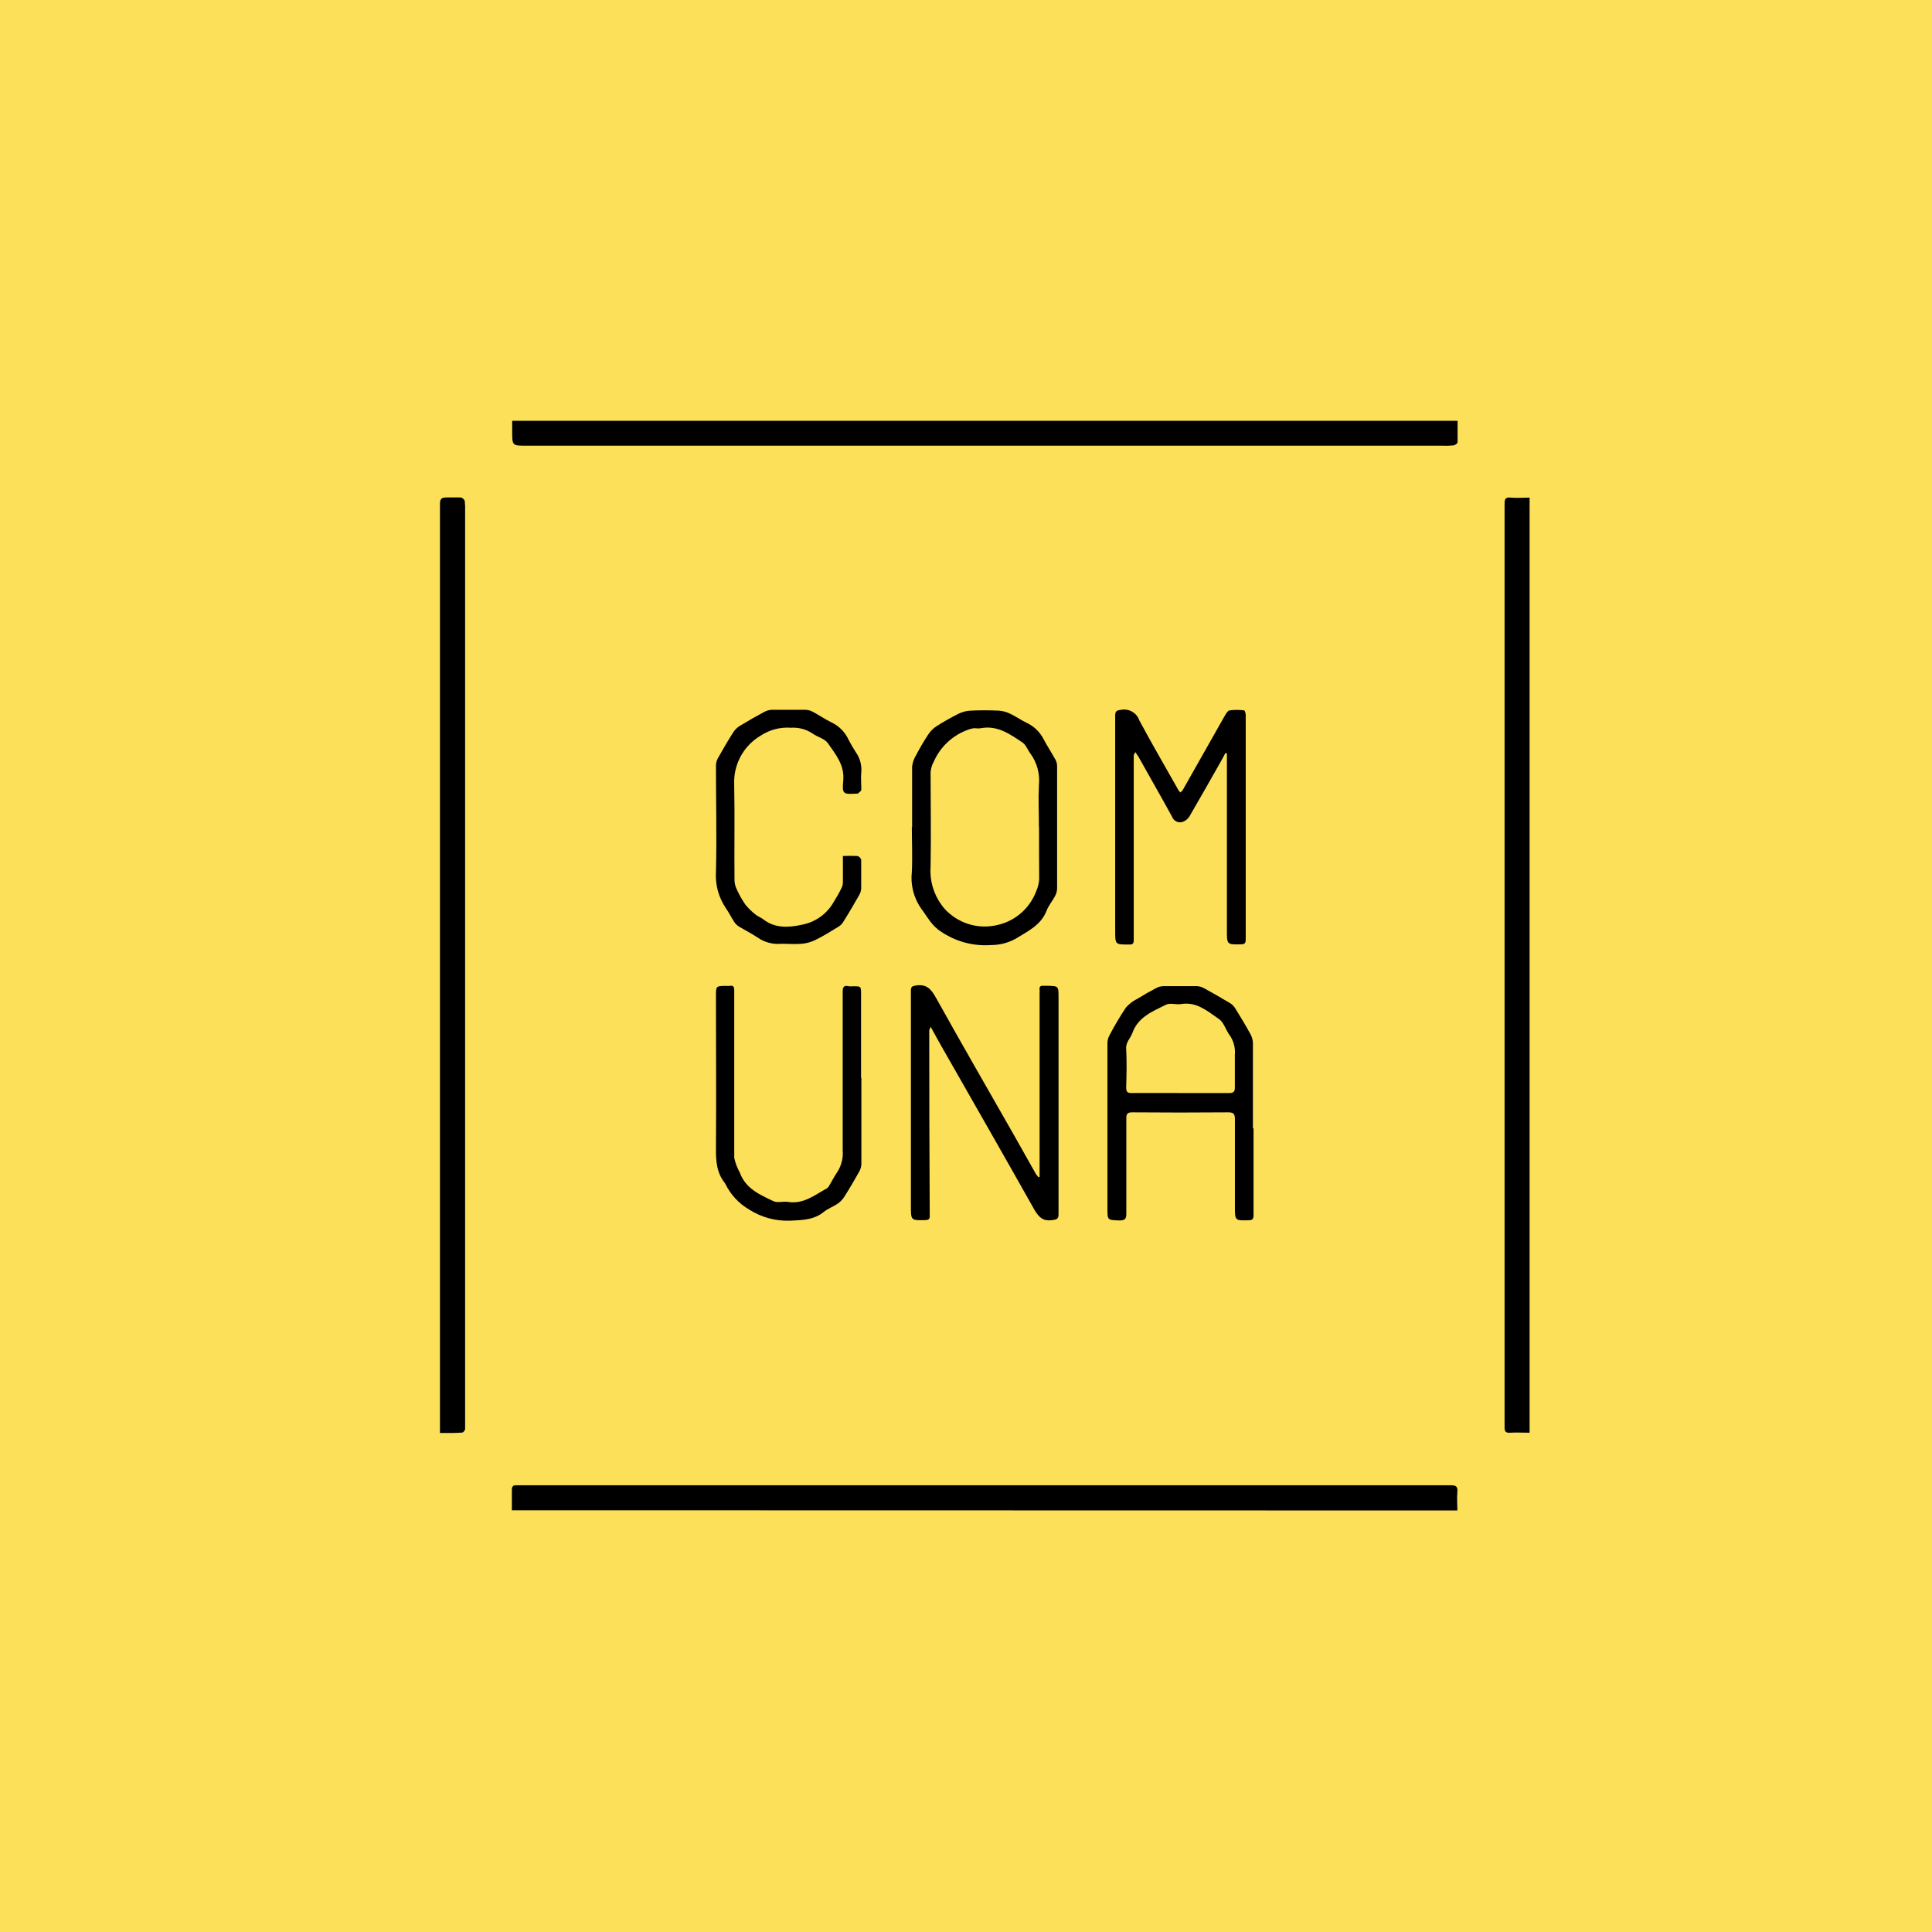 <?xml version="1.0" encoding="UTF-8"?>
<svg width="100px" height="100px" viewBox="0 0 100 100" version="1.1" xmlns="http://www.w3.org/2000/svg" xmlns:xlink="http://www.w3.org/1999/xlink">
    <!-- Generator: Sketch 59 (86127) - https://sketch.com -->
    <title>comuna</title>
    <desc>Created with Sketch.</desc>
    <g id="Logos" stroke="none" stroke-width="1" fill="none" fill-rule="evenodd">
        <g transform="translate(-200, -100)" id="comuna">
            <g transform="translate(200, 100)">
                <rect id="Area" fill="#FCE059" x="0" y="0" width="100" height="100"></rect>
                <path d="M26.494,78.172 L26.494,77.124 C26.494,76.932 26.557,76.87 26.731,76.877 L26.93,76.877 L75.084,76.877 C75.335,76.877 75.465,76.915 75.433,77.226 C75.402,77.536 75.433,77.861 75.433,78.182 L26.494,78.172 Z" id="Fill-1" fill="#000000"></path>
                <path d="M79.172,74.157 C78.823,74.157 78.474,74.139 78.156,74.157 C77.912,74.174 77.873,74.07 77.877,73.86 L77.877,72.31 L77.877,27.064 L77.877,26.076 C77.877,25.842 77.915,25.727 78.184,25.755 C78.512,25.787 78.841,25.755 79.172,25.755 L79.172,74.157 Z" id="Fill-3" fill="#000000"></path>
                <path d="M75.444,21.782 L75.444,22.892 C75.444,22.952 75.314,23.042 75.238,23.053 C75.051,23.073 74.863,23.078 74.676,23.07 L27.248,23.07 C26.511,23.07 26.511,23.07 26.511,22.327 L26.511,21.782 L75.444,21.782 Z" id="Fill-5" fill="#000000"></path>
                <path d="M22.772,74.171 L22.772,73.546 L22.772,26.097 C22.772,25.818 22.849,25.748 23.121,25.748 L23.851,25.748 C23.944,25.771 24.019,25.837 24.054,25.926 C24.076,26.113 24.083,26.301 24.074,26.488 L24.074,73.284 L24.074,73.961 C24.074,74.031 23.98,74.146 23.924,74.15 C23.537,74.178 23.174,74.171 22.772,74.171" id="Fill-7" fill="#000000"></path>
                <path d="M53.809,60.915 L53.809,60.395 L53.809,51.429 C53.814,51.363 53.814,51.297 53.809,51.23 C53.784,51.063 53.865,51.01 54.018,51.024 L54.214,51.024 C54.786,51.042 54.79,51.024 54.79,51.628 L54.79,62.849 C54.79,63.093 54.699,63.121 54.479,63.153 C54.004,63.223 53.781,63.024 53.544,62.622 C51.952,59.791 50.335,56.973 48.726,54.149 C48.548,53.838 48.377,53.521 48.174,53.151 C48.129,53.259 48.097,53.297 48.097,53.339 C48.097,56.446 48.105,59.556 48.122,62.668 L48.122,62.922 C48.139,63.097 48.059,63.149 47.891,63.153 C47.148,63.17 47.148,63.174 47.148,62.42 L47.148,51.283 C47.148,51.077 47.207,51.038 47.416,51.007 C47.958,50.93 48.192,51.189 48.439,51.632 C49.763,54.009 51.124,56.369 52.472,58.733 C52.852,59.403 53.226,60.074 53.606,60.744 C53.65,60.81 53.698,60.873 53.749,60.932 L53.809,60.915 Z" id="Fill-9" fill="#000000"></path>
                <path d="M63.427,38.976 C63.354,39.109 63.288,39.245 63.211,39.378 C62.666,40.341 62.121,41.305 61.563,42.261 C61.482,42.392 61.358,42.49 61.214,42.541 C60.991,42.614 60.751,42.498 60.669,42.279 C60.1,41.232 59.499,40.202 58.924,39.165 C58.881,39.095 58.833,39.032 58.763,38.927 C58.721,39.018 58.682,39.064 58.682,39.109 L58.682,42.153 L58.682,48.664 C58.682,48.821 58.63,48.895 58.476,48.888 L58.421,48.888 C57.722,48.888 57.722,48.888 57.722,48.189 L57.722,37.049 C57.722,36.798 57.799,36.766 58.04,36.738 C58.445,36.667 58.84,36.901 58.972,37.29 C59.629,38.512 60.327,39.713 61.011,40.924 C61.037,40.958 61.064,40.99 61.095,41.019 C61.139,40.984 61.179,40.944 61.214,40.9 C61.933,39.633 62.645,38.365 63.364,37.101 C63.437,36.976 63.532,36.794 63.64,36.77 C63.891,36.735 64.147,36.735 64.398,36.77 C64.429,36.77 64.478,36.923 64.478,37.004 L64.478,40.753 L64.478,48.622 C64.478,48.797 64.443,48.874 64.251,48.877 C63.504,48.895 63.504,48.898 63.504,48.151 L63.504,39.524 L63.504,39.001 L63.427,38.976 Z" id="Fill-11" fill="#000000"></path>
                <path d="M61.112,56.575 L61.112,56.575 L63.619,56.575 C63.842,56.575 63.919,56.509 63.916,56.289 L63.916,54.599 C63.95,54.235 63.852,53.871 63.64,53.573 C63.441,53.301 63.343,52.91 63.085,52.739 C62.505,52.344 61.94,51.834 61.133,51.97 C60.878,52.012 60.567,51.897 60.355,52.002 C59.657,52.351 58.899,52.641 58.609,53.475 C58.511,53.748 58.26,53.947 58.291,54.292 C58.326,54.955 58.312,55.622 58.291,56.289 C58.291,56.516 58.354,56.579 58.578,56.575 C59.433,56.568 60.278,56.575 61.112,56.575 L61.112,56.575 Z M64.883,58.394 L64.883,62.901 C64.883,63.079 64.837,63.156 64.649,63.16 C63.919,63.181 63.919,63.184 63.919,62.461 L63.919,57.923 C63.919,57.654 63.839,57.574 63.57,57.574 C61.92,57.588 60.267,57.588 58.613,57.574 C58.361,57.574 58.298,57.64 58.298,57.888 L58.298,62.821 C58.298,63.09 58.229,63.17 57.949,63.17 C57.321,63.146 57.321,63.17 57.321,62.542 L57.321,53.974 C57.325,53.834 57.364,53.698 57.433,53.576 C57.689,53.086 57.971,52.609 58.278,52.149 C58.451,51.955 58.661,51.797 58.895,51.684 C59.207,51.489 59.525,51.307 59.849,51.14 C59.963,51.079 60.089,51.046 60.218,51.042 L61.964,51.042 C62.102,51.053 62.237,51.096 62.355,51.168 C62.799,51.412 63.238,51.663 63.671,51.925 C63.775,51.988 63.862,52.073 63.926,52.176 C64.199,52.616 64.464,53.056 64.715,53.51 C64.797,53.654 64.844,53.816 64.851,53.981 L64.851,58.408 L64.883,58.394 Z" id="Fill-13" fill="#000000"></path>
                <path d="M53.774,42.81 L53.774,42.81 C53.774,42.087 53.739,41.361 53.774,40.642 C53.836,40.052 53.674,39.46 53.32,38.983 C53.184,38.805 53.103,38.554 52.933,38.439 C52.283,38.002 51.634,37.531 50.768,37.691 C50.653,37.716 50.523,37.691 50.419,37.691 C50.282,37.711 50.148,37.748 50.021,37.803 C49.253,38.102 48.638,38.699 48.317,39.458 C48.317,39.486 48.282,39.507 48.275,39.531 C48.221,39.668 48.185,39.811 48.167,39.957 C48.167,41.581 48.198,43.208 48.167,44.845 C48.112,45.556 48.313,46.262 48.733,46.838 C48.861,47.018 49.013,47.179 49.186,47.317 C49.793,47.818 50.583,48.039 51.362,47.928 C51.58,47.897 51.794,47.843 52.001,47.767 C52.747,47.486 53.338,46.899 53.624,46.154 C53.715,45.955 53.771,45.741 53.788,45.522 C53.781,44.628 53.781,43.724 53.781,42.824 L53.774,42.81 Z M47.211,42.81 L47.211,39.667 C47.24,39.448 47.317,39.236 47.438,39.05 C47.624,38.69 47.831,38.34 48.056,38.002 C48.17,37.834 48.317,37.69 48.488,37.58 C48.852,37.349 49.227,37.137 49.612,36.944 C49.802,36.85 50.008,36.795 50.22,36.784 C50.715,36.759 51.215,36.759 51.714,36.784 C51.915,36.801 52.11,36.855 52.29,36.944 C52.57,37.077 52.828,37.259 53.104,37.395 C53.492,37.568 53.81,37.867 54.008,38.243 C54.203,38.617 54.437,38.966 54.64,39.339 C54.694,39.448 54.72,39.568 54.716,39.688 L54.716,45.973 C54.714,46.113 54.678,46.25 54.612,46.374 C54.476,46.639 54.262,46.88 54.165,47.156 C53.865,47.9 53.191,48.203 52.573,48.587 C52.183,48.803 51.745,48.916 51.298,48.916 C50.379,48.983 49.464,48.737 48.701,48.217 C48.209,47.903 48.003,47.449 47.678,47.027 C47.291,46.47 47.12,45.791 47.197,45.117 C47.235,44.349 47.197,43.578 47.197,42.806 L47.211,42.81 Z" id="Fill-15" fill="#000000"></path>
                <path d="M44.585,55.779 L44.585,60.234 C44.582,60.365 44.55,60.494 44.491,60.611 C44.236,61.069 43.971,61.522 43.688,61.966 C43.596,62.104 43.477,62.223 43.339,62.315 C43.112,62.465 42.847,62.559 42.641,62.727 C42.127,63.142 41.541,63.153 40.919,63.181 C40.16,63.215 39.408,63.013 38.769,62.601 C38.244,62.295 37.822,61.84 37.554,61.296 C37.547,61.277 37.538,61.259 37.526,61.243 C37.09,60.709 37.051,60.088 37.058,59.421 C37.079,56.799 37.058,54.184 37.058,51.559 C37.058,51.035 37.058,51.038 37.571,51.028 C37.636,51.035 37.702,51.035 37.767,51.028 C37.952,50.99 38.004,51.084 38.004,51.244 L38.004,51.611 L38.004,59.927 C38.061,60.196 38.159,60.455 38.294,60.695 C38.591,61.526 39.341,61.844 40.04,62.175 C40.242,62.27 40.525,62.175 40.762,62.207 C41.579,62.35 42.159,61.858 42.801,61.508 C42.861,61.462 42.909,61.402 42.941,61.334 C43.073,61.117 43.182,60.887 43.328,60.681 C43.55,60.344 43.652,59.942 43.618,59.539 L43.618,51.335 C43.618,51.08 43.684,50.986 43.936,51.049 C44.01,51.058 44.085,51.058 44.159,51.049 C44.568,51.049 44.568,51.049 44.568,51.461 L44.568,55.8 L44.585,55.779 Z" id="Fill-17" fill="#000000"></path>
                <path d="M43.628,44.307 C43.878,44.295 44.129,44.295 44.379,44.307 C44.472,44.333 44.545,44.404 44.575,44.496 L44.575,45.99 C44.567,46.113 44.53,46.233 44.466,46.339 C44.198,46.81 43.922,47.282 43.635,47.736 C43.57,47.837 43.482,47.92 43.377,47.98 C42.99,48.214 42.609,48.455 42.204,48.654 C41.985,48.761 41.748,48.827 41.506,48.849 C41.157,48.881 40.808,48.849 40.438,48.849 C40.005,48.89 39.572,48.776 39.216,48.528 C38.908,48.319 38.566,48.151 38.245,47.956 C38.15,47.897 38.069,47.818 38.008,47.725 C37.858,47.498 37.739,47.25 37.585,47.027 C37.2,46.471 37.014,45.802 37.058,45.128 C37.103,43.295 37.058,41.462 37.058,39.629 C37.059,39.499 37.092,39.371 37.152,39.256 C37.421,38.777 37.693,38.306 37.983,37.859 C38.076,37.732 38.195,37.626 38.332,37.548 C38.734,37.304 39.142,37.07 39.554,36.85 C39.677,36.784 39.813,36.746 39.952,36.738 L41.673,36.738 C41.803,36.741 41.931,36.772 42.047,36.829 C42.396,37.011 42.703,37.234 43.052,37.398 C43.435,37.584 43.741,37.896 43.918,38.282 C44.033,38.505 44.163,38.725 44.299,38.938 C44.507,39.23 44.606,39.586 44.582,39.943 C44.55,40.251 44.582,40.561 44.582,40.872 C44.582,40.945 44.466,41.012 44.4,41.078 L44.344,41.078 C43.646,41.116 43.58,41.113 43.646,40.418 C43.726,39.601 43.251,39.046 42.85,38.467 C42.686,38.229 42.302,38.149 42.05,37.96 C41.721,37.744 41.33,37.642 40.937,37.667 C40.384,37.627 39.835,37.771 39.373,38.076 C38.49,38.596 37.964,39.558 38.001,40.582 C38.036,42.244 38.001,43.909 38.018,45.571 C38.024,45.736 38.066,45.899 38.14,46.046 C38.265,46.319 38.413,46.581 38.584,46.828 C38.742,47.02 38.921,47.193 39.118,47.345 C39.23,47.439 39.383,47.484 39.502,47.579 C40.109,48.067 40.856,48.008 41.499,47.865 C42.145,47.746 42.714,47.368 43.073,46.817 C43.244,46.535 43.423,46.252 43.559,45.959 C43.608,45.859 43.632,45.748 43.628,45.637 C43.632,45.232 43.628,44.793 43.628,44.307" id="Fill-19" fill="#000000"></path>
            </g>
        </g>
    </g>
</svg>